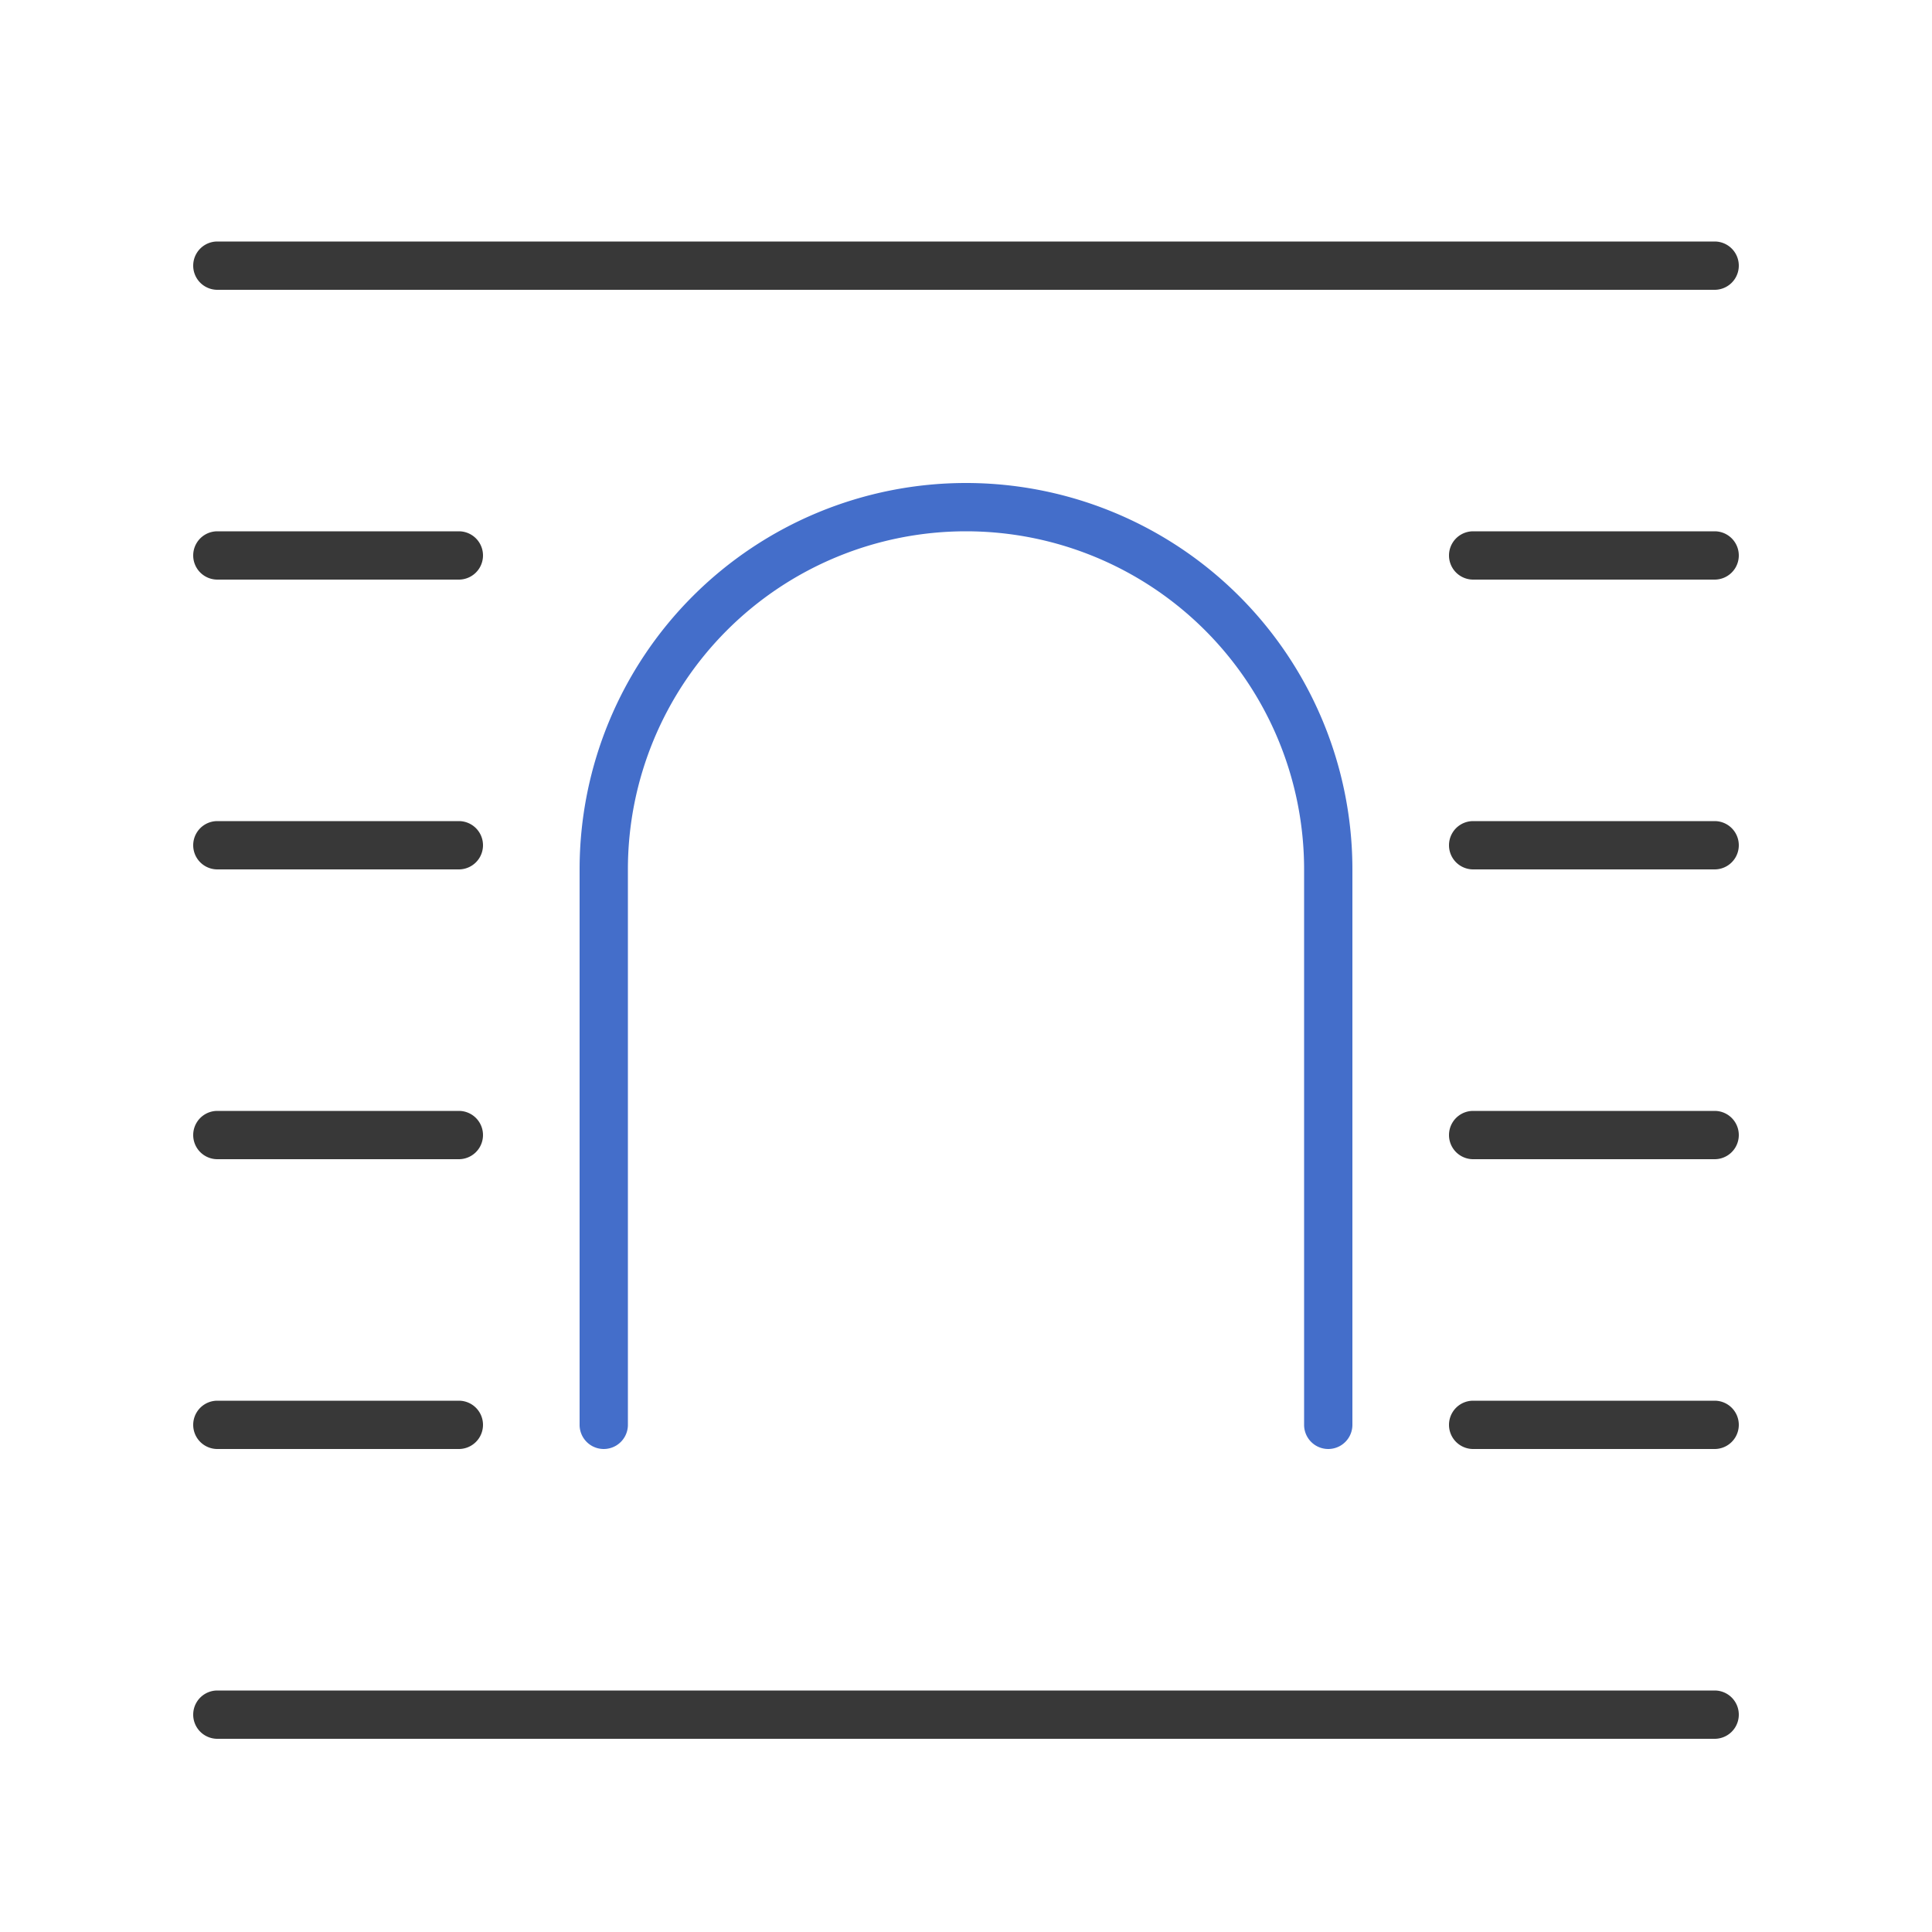 <svg xmlns="http://www.w3.org/2000/svg" width="40" height="40" fill="none" viewBox="0 0 40 40">
  <path fill="#383838" d="M35.5 35a.5.5 0 0 1 0 1h-31a.5.5 0 0 1 0-1h31Zm-26-6a.5.5 0 0 1 0 1h-5a.5.5 0 0 1 0-1h5Zm26 0a.5.5 0 0 1 0 1h-5a.5.5 0 0 1 0-1h5Zm-26-6a.5.5 0 0 1 0 1h-5a.5.5 0 0 1 0-1h5Zm26 0a.5.5 0 0 1 0 1h-5a.5.5 0 0 1 0-1h5Zm-26-6a.5.5 0 0 1 0 1h-5a.5.5 0 0 1 0-1h5Zm26 0a.5.5 0 0 1 0 1h-5a.5.5 0 0 1 0-1h5Zm-26-6a.5.5 0 0 1 0 1h-5a.5.5 0 0 1 0-1h5Zm26 0a.5.5 0 0 1 0 1h-5a.5.5 0 0 1 0-1h5Zm0-6a.5.5 0 0 1 0 1h-31a.5.5 0 0 1 0-1h31Z"/>
  <path fill="#446ECA" d="M20 10a8 8 0 0 1 8 8v11.5a.5.5 0 0 1-1 0V18a7 7 0 1 0-14 0v11.5a.5.5 0 0 1-1 0V18a8 8 0 0 1 8-8Z"/>
</svg>
